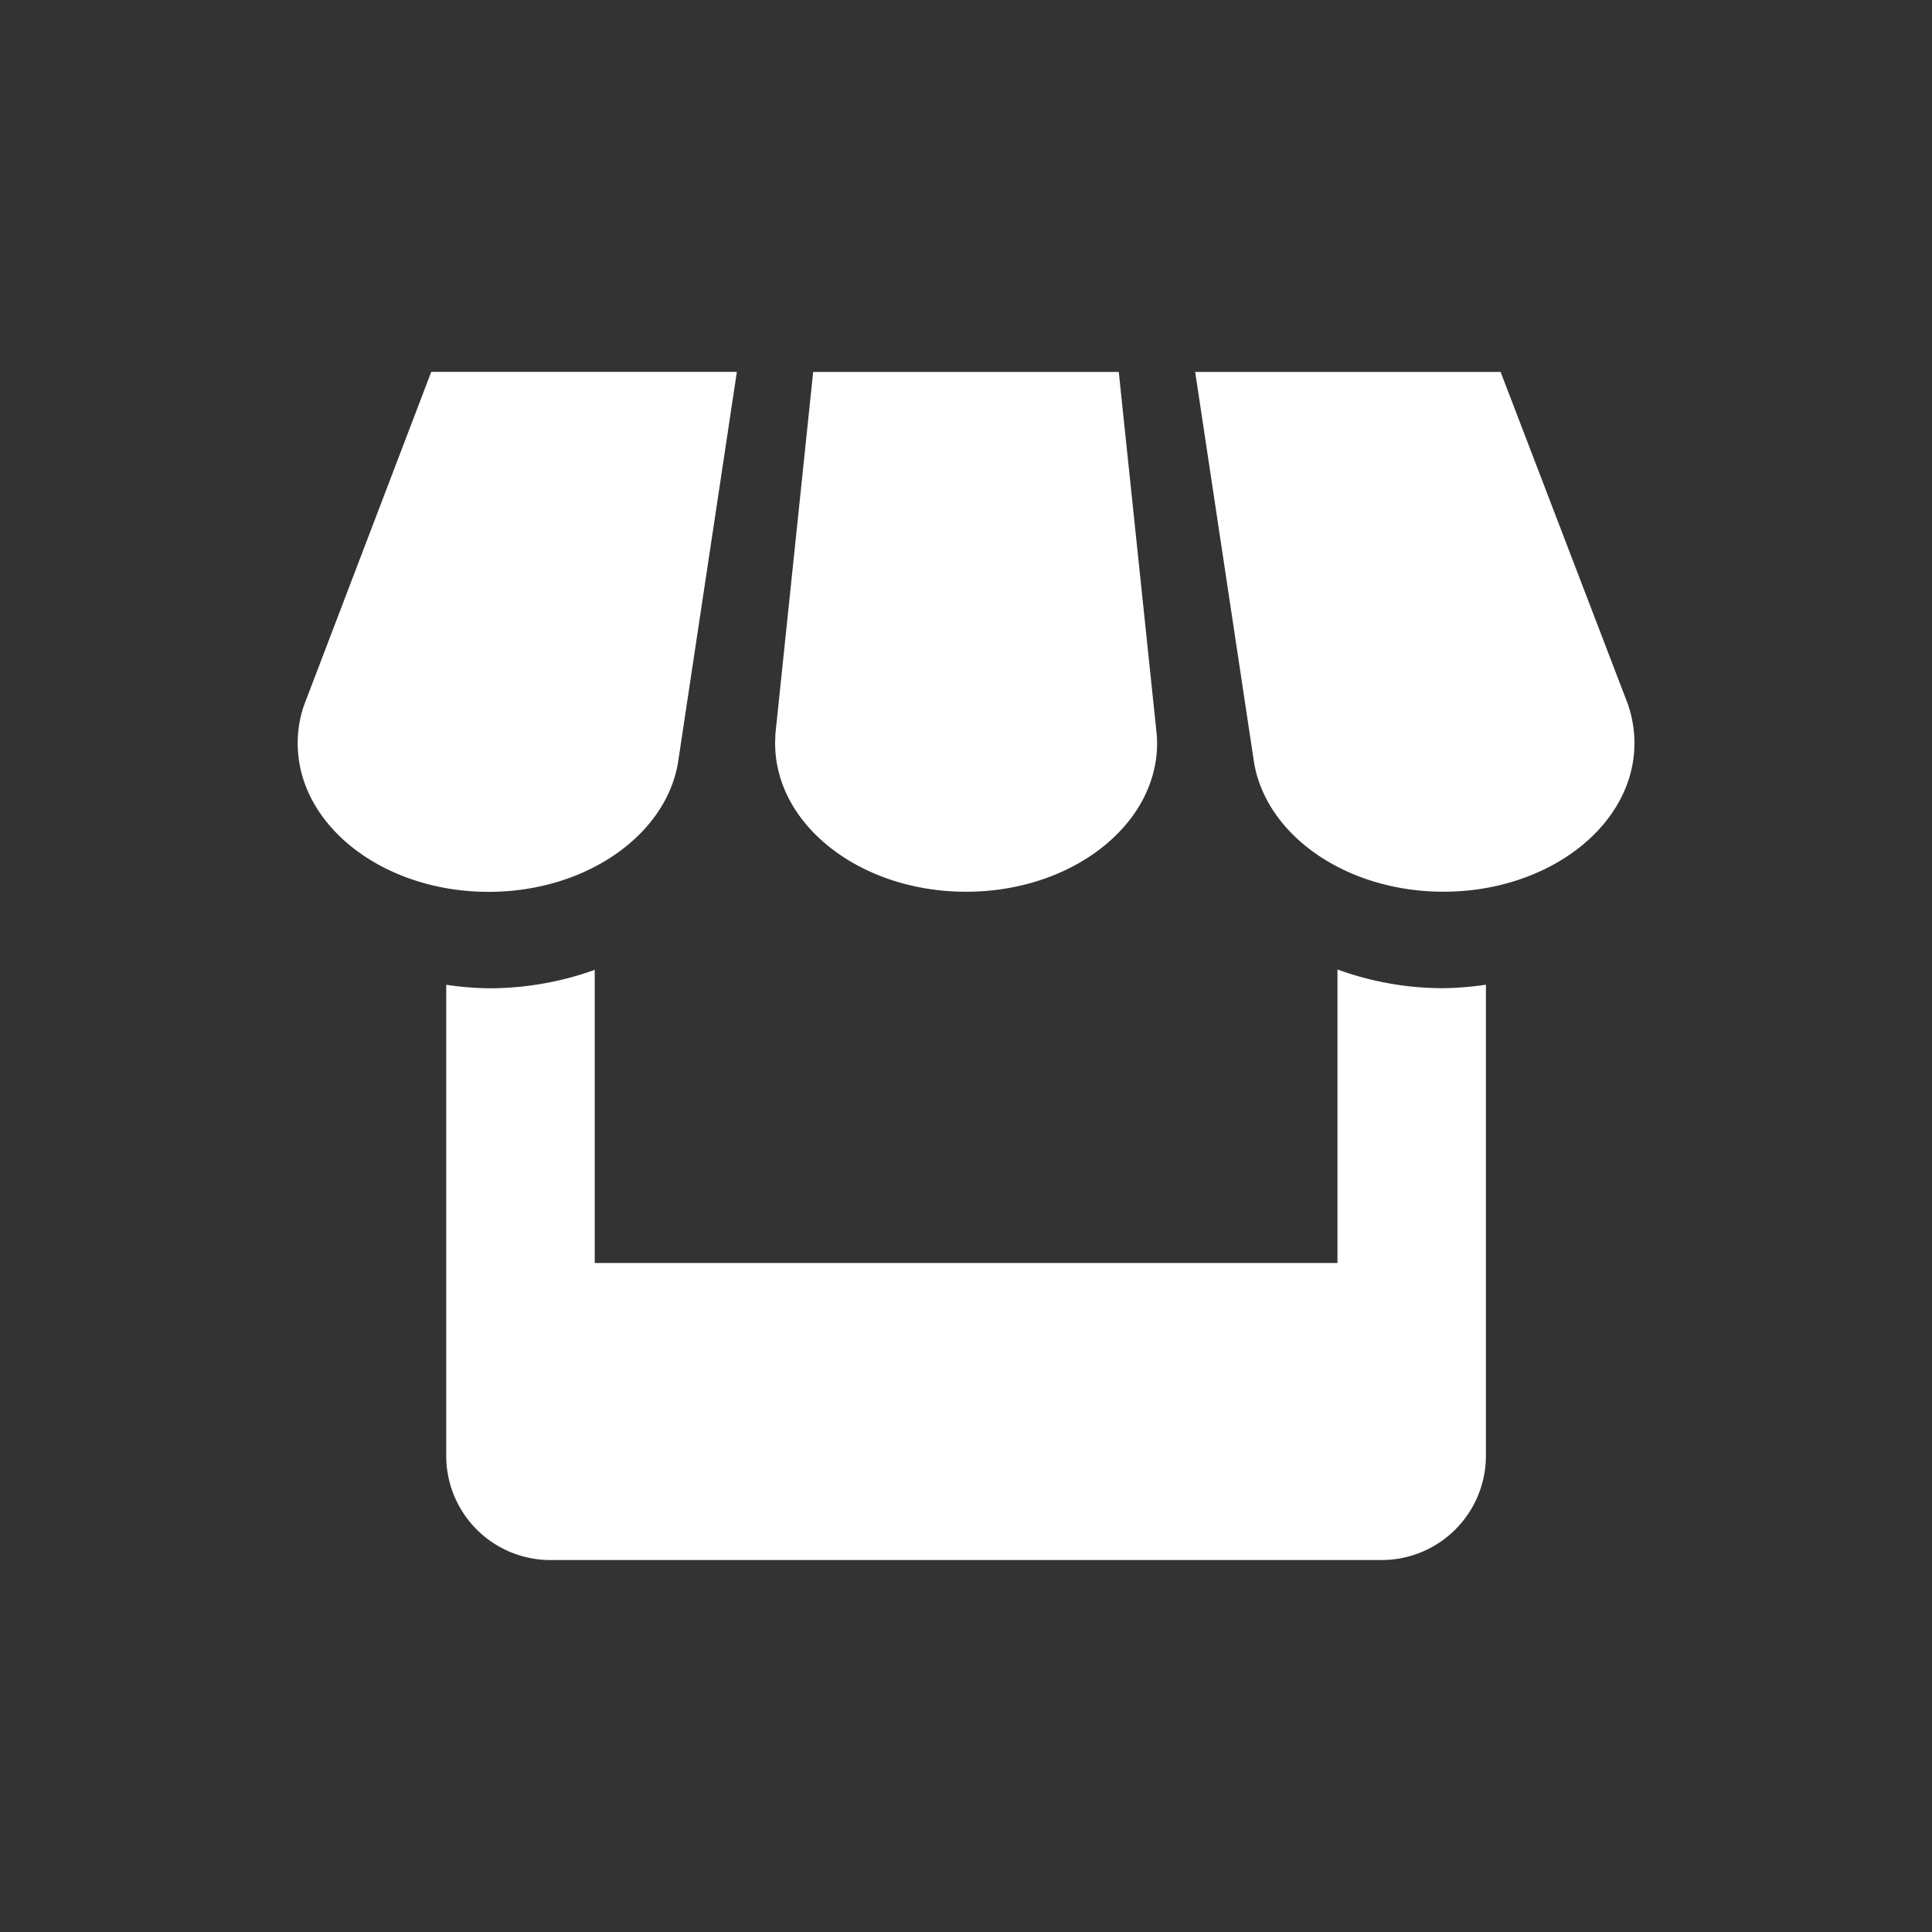 <svg xmlns="http://www.w3.org/2000/svg" xmlns:xlink="http://www.w3.org/1999/xlink" width="55" height="55" viewBox="0 0 55 55">
  <rect x="0" y="0" width="55" height="55" fill="#333333" stroke="none"/>
  <defs>
    <style>
      .cls-1 {
        clip-path: url(#clip-Orders);
      }

      .cls-2 {
        fill: #fff;
      }
    </style>
    <clipPath id="clip-Orders">
      <rect width="55" height="55"/>
    </clipPath>
  </defs>
  <g id="Orders" class="cls-1">
    <path id="Icon_metro-shop" data-name="Icon metro-shop" class="cls-2" d="M14.943,15.725l1.672-11.1h-8.7L4.284,14.14A3.335,3.335,0,0,0,4.113,15.2c0,2.334,2.431,4.228,5.435,4.228,2.769,0,5.059-1.615,5.395-3.7Zm8.2,3.7c3,0,5.435-1.894,5.435-4.228,0-.087-.006-.173-.011-.256L27.487,4.627h-8.7L17.712,14.933c0,.087-.008.173-.008.264,0,2.334,2.433,4.228,5.435,4.228Zm10.57,2.211v8.358H12.569V21.649a8.9,8.9,0,0,1-3.021.524,8.716,8.716,0,0,1-1.207-.1V35.491A2.966,2.966,0,0,0,11.3,38.45h23.68a2.97,2.97,0,0,0,2.959-2.959V22.071a9.082,9.082,0,0,1-1.207.1A8.785,8.785,0,0,1,33.708,21.636Zm8.287-7.5L38.357,4.627H29.662l1.67,11.081c.326,2.093,2.615,3.716,5.4,3.716,3,0,5.435-1.894,5.435-4.228a3.4,3.4,0,0,0-.169-1.057Z" transform="translate(4.362 5.961)"/>
  </g>
</svg>
